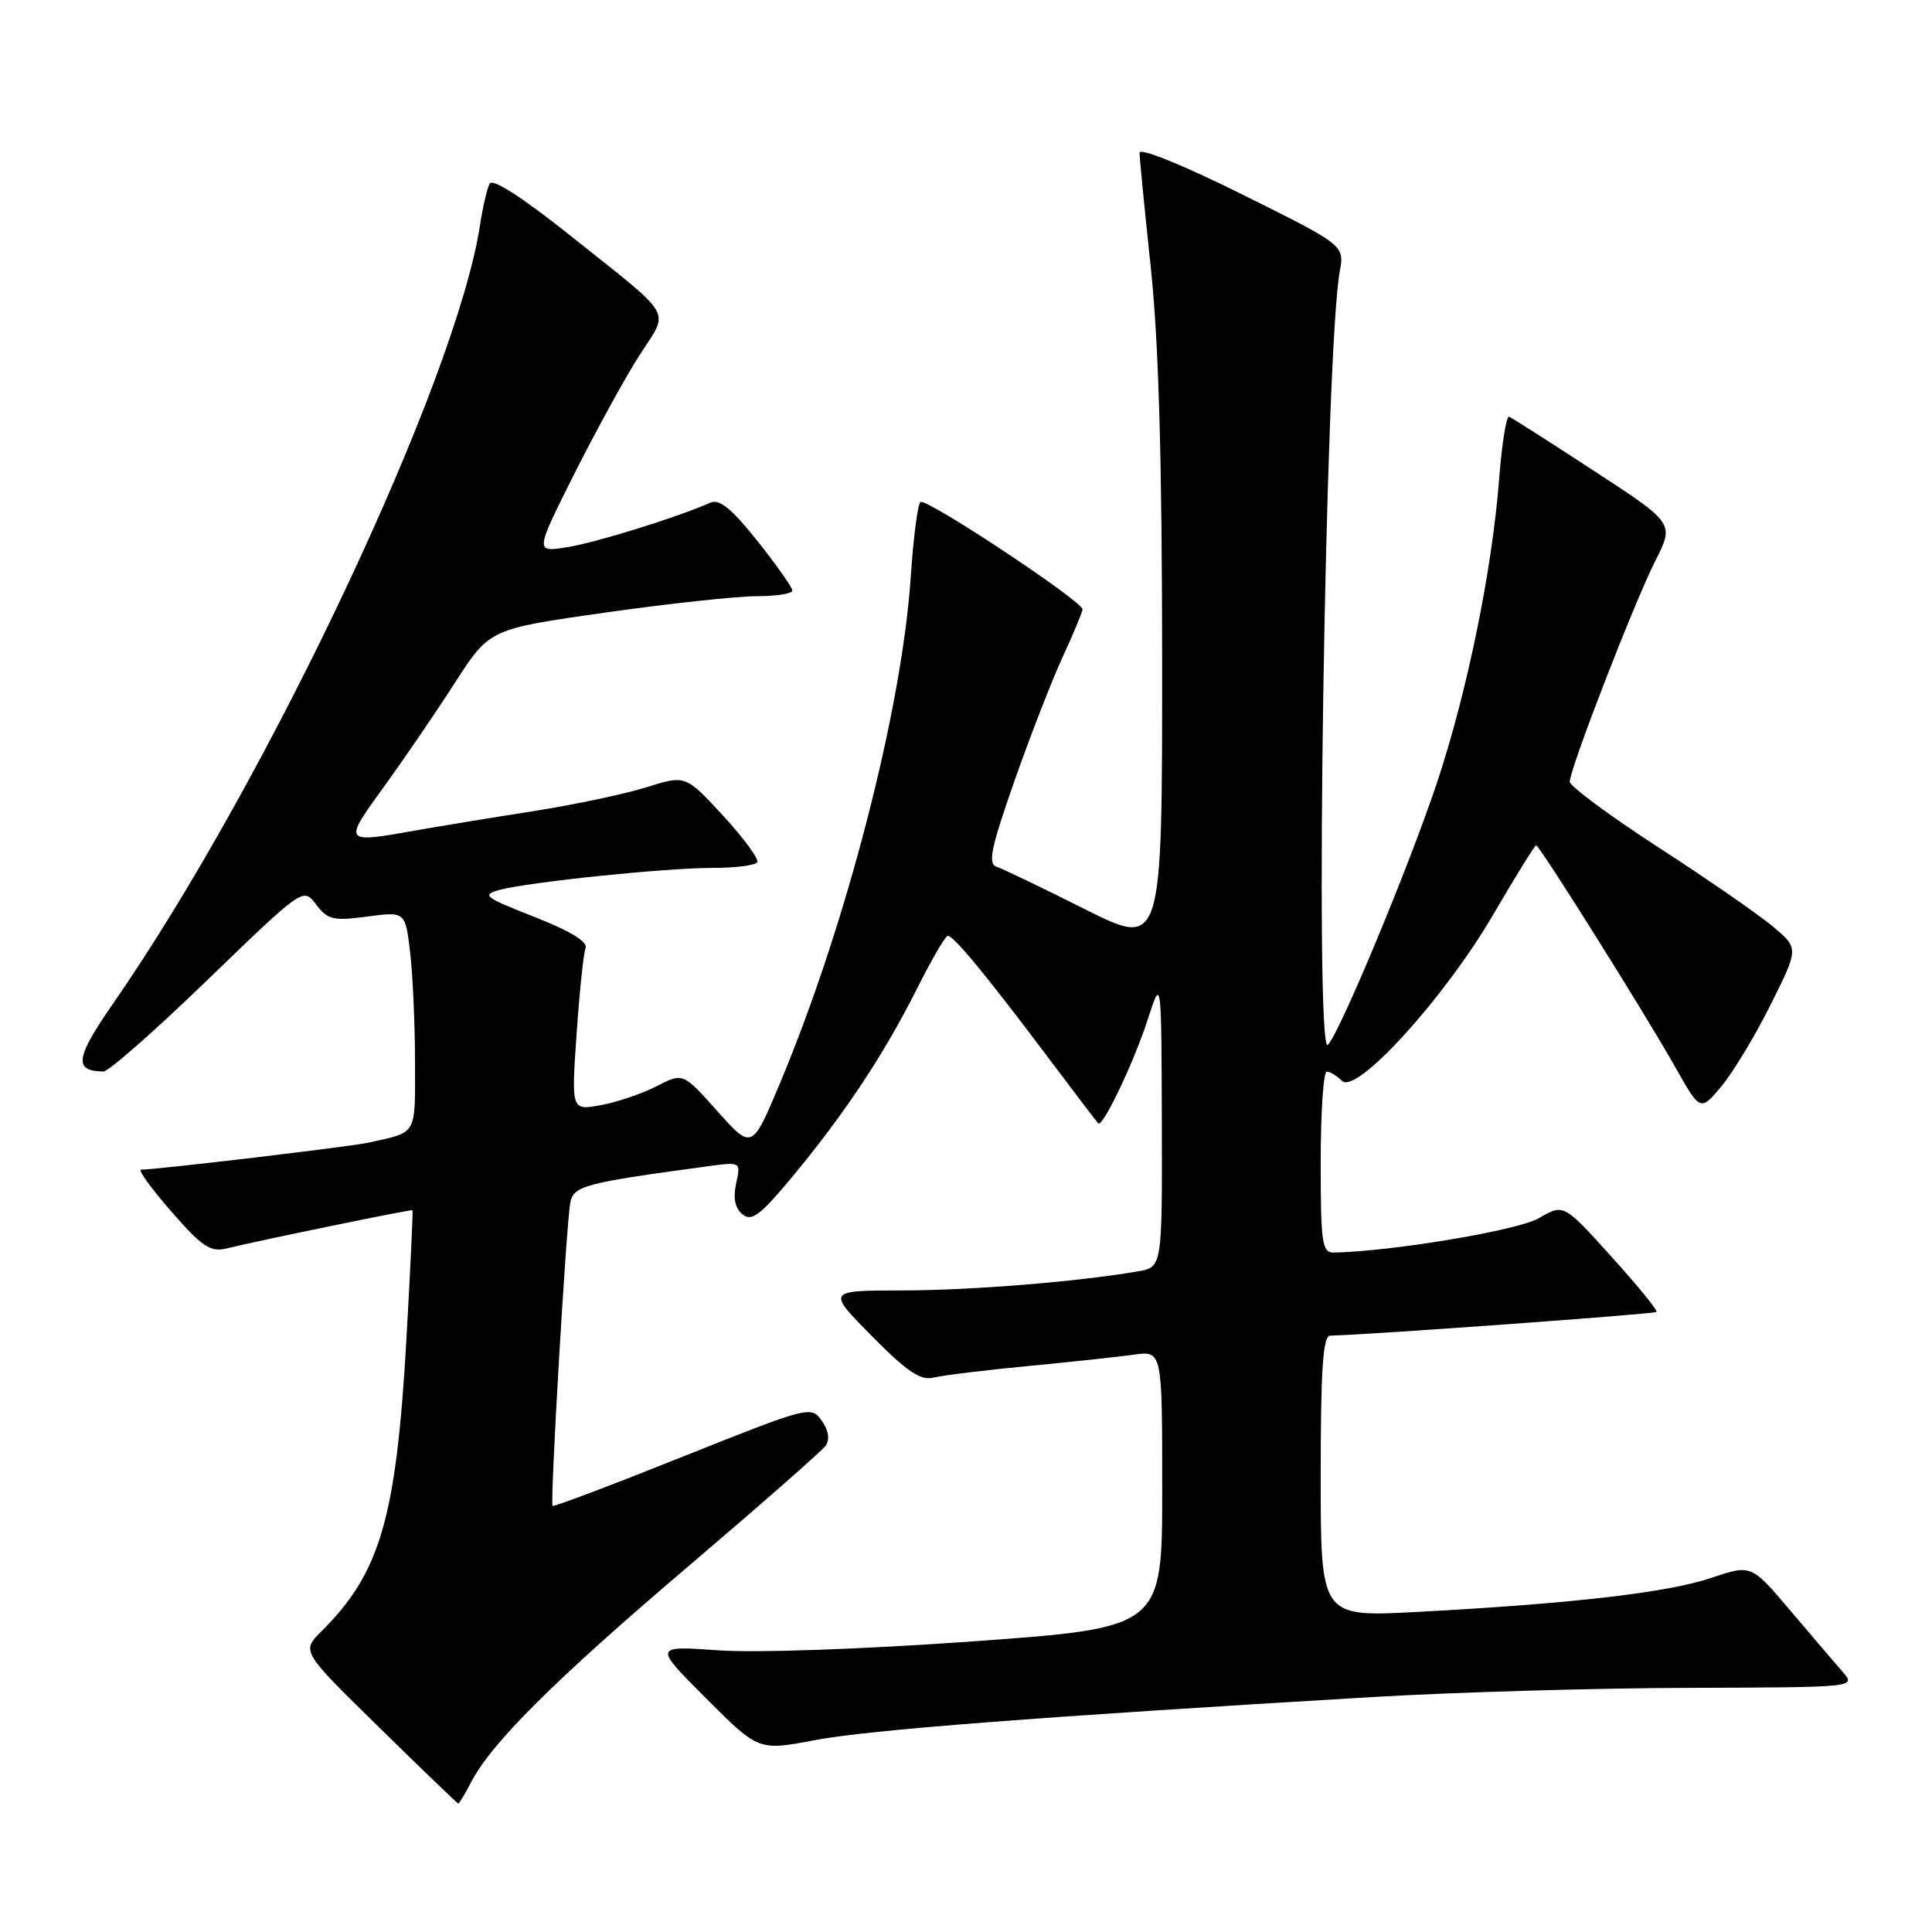 <?xml version="1.0" encoding="UTF-8" standalone="no"?>
<!DOCTYPE svg PUBLIC "-//W3C//DTD SVG 1.1//EN" "http://www.w3.org/Graphics/SVG/1.1/DTD/svg11.dtd" >
<svg xmlns="http://www.w3.org/2000/svg" xmlns:xlink="http://www.w3.org/1999/xlink" version="1.1" viewBox="0 0 256 256">
 <g >
 <path fill="currentColor"
d=" M 62.40 236.19 C 65.11 230.96 73.43 222.68 91.00 207.72 C 100.62 199.53 108.91 192.26 109.41 191.56 C 109.98 190.75 109.79 189.54 108.89 188.25 C 107.49 186.26 107.19 186.34 90.48 193.01 C 81.14 196.75 73.37 199.69 73.22 199.54 C 72.86 199.20 75.03 162.16 75.57 159.34 C 76.00 157.13 77.47 156.74 93.84 154.53 C 98.17 153.95 98.17 153.95 97.54 156.82 C 97.12 158.74 97.39 160.08 98.37 160.90 C 99.59 161.90 100.71 161.06 104.91 156.02 C 111.84 147.68 117.04 139.86 121.38 131.25 C 123.38 127.26 125.27 124.00 125.58 124.00 C 126.37 124.00 130.47 128.96 138.34 139.41 C 142.10 144.41 145.33 148.66 145.52 148.85 C 146.11 149.45 150.26 140.74 152.11 135.00 C 153.89 129.50 153.89 129.50 153.95 148.70 C 154.00 167.91 154.00 167.91 150.75 168.47 C 142.68 169.85 128.66 170.98 119.53 170.99 C 109.56 171.00 109.56 171.00 115.53 177.04 C 120.20 181.77 121.98 182.96 123.69 182.54 C 124.90 182.24 130.53 181.55 136.19 181.01 C 141.86 180.47 148.19 179.79 150.25 179.50 C 154.00 178.98 154.00 178.98 154.00 197.33 C 154.00 215.68 154.00 215.68 128.93 217.49 C 114.42 218.53 100.21 219.03 95.22 218.68 C 86.59 218.07 86.59 218.07 93.55 225.03 C 100.51 232.00 100.51 232.00 108.01 230.57 C 115.09 229.23 137.69 227.48 182.00 224.86 C 192.72 224.23 211.50 223.68 223.73 223.65 C 245.96 223.58 245.96 223.58 244.17 221.54 C 243.19 220.42 240.06 216.75 237.22 213.40 C 232.05 207.29 232.05 207.29 226.72 209.09 C 220.99 211.03 208.13 212.51 187.75 213.59 C 175.00 214.27 175.00 214.27 175.00 195.64 C 175.00 181.41 175.30 176.99 176.25 176.98 C 180.98 176.89 219.22 174.12 219.49 173.84 C 219.69 173.65 216.99 170.34 213.51 166.50 C 207.19 159.50 207.19 159.50 203.92 161.41 C 201.14 163.03 184.54 165.81 176.75 165.97 C 175.18 166.00 175.00 164.77 175.00 154.00 C 175.00 147.40 175.36 142.00 175.80 142.00 C 176.24 142.00 177.15 142.55 177.82 143.22 C 179.71 145.11 191.42 132.23 197.86 121.19 C 200.81 116.14 203.37 112.00 203.54 112.00 C 203.99 112.00 217.98 134.30 221.98 141.40 C 225.31 147.29 225.31 147.29 228.13 143.90 C 229.68 142.03 232.61 137.16 234.64 133.08 C 238.35 125.65 238.35 125.65 234.92 122.77 C 233.04 121.19 226.21 116.46 219.75 112.28 C 213.29 108.09 208.00 104.17 208.00 103.58 C 208.01 101.87 216.54 79.84 219.33 74.33 C 221.86 69.34 221.86 69.34 211.25 62.42 C 205.42 58.61 200.35 55.37 199.97 55.22 C 199.60 55.06 199.01 58.76 198.65 63.43 C 197.71 75.58 194.39 91.80 190.38 103.79 C 186.67 114.89 177.51 136.89 175.95 138.45 C 174.16 140.24 175.60 46.54 177.52 36.00 C 178.16 32.50 178.16 32.50 164.58 25.75 C 156.69 21.84 151.00 19.53 151.00 20.25 C 151.00 20.94 151.67 27.80 152.49 35.50 C 153.53 45.31 153.98 60.88 153.99 87.55 C 154.00 125.61 154.00 125.61 143.75 120.47 C 138.11 117.64 132.85 115.11 132.05 114.85 C 130.87 114.46 131.31 112.33 134.44 103.43 C 136.55 97.42 139.43 90.03 140.83 87.00 C 142.23 83.97 143.40 81.16 143.44 80.75 C 143.52 79.72 122.82 66.00 121.97 66.52 C 121.61 66.74 121.03 71.19 120.68 76.41 C 119.53 93.90 112.15 122.52 103.39 143.44 C 99.65 152.37 99.65 152.37 95.07 147.25 C 90.50 142.13 90.50 142.13 87.00 143.93 C 85.08 144.92 81.75 146.05 79.60 146.44 C 75.70 147.15 75.70 147.15 76.40 137.03 C 76.78 131.46 77.32 126.33 77.59 125.63 C 77.91 124.79 75.56 123.36 70.80 121.49 C 64.15 118.88 63.76 118.58 66.23 117.91 C 70.17 116.86 88.20 115.00 94.48 115.00 C 97.45 115.00 100.09 114.66 100.34 114.25 C 100.59 113.84 98.56 111.07 95.82 108.09 C 90.84 102.69 90.84 102.69 85.67 104.31 C 82.83 105.21 76.00 106.65 70.50 107.51 C 65.00 108.37 58.06 109.51 55.08 110.04 C 45.44 111.75 45.44 111.74 50.87 104.25 C 53.56 100.54 57.81 94.32 60.31 90.42 C 64.87 83.35 64.87 83.35 80.19 81.17 C 88.61 79.98 97.64 79.00 100.25 79.00 C 102.86 79.00 105.00 78.66 104.99 78.25 C 104.99 77.84 102.91 74.89 100.37 71.69 C 96.94 67.39 95.33 66.07 94.12 66.61 C 89.80 68.53 79.03 71.88 75.19 72.50 C 70.88 73.20 70.88 73.20 76.07 62.85 C 78.93 57.16 82.81 50.08 84.71 47.11 C 88.71 40.85 89.63 42.44 75.50 31.16 C 69.20 26.14 65.27 23.61 64.88 24.34 C 64.54 24.98 63.97 27.43 63.61 29.80 C 60.50 50.31 35.47 103.42 15.03 132.91 C 9.98 140.19 9.72 141.93 13.71 141.98 C 14.38 141.99 20.61 136.51 27.55 129.79 C 40.18 117.59 40.18 117.59 41.89 119.85 C 43.41 121.87 44.15 122.05 48.65 121.45 C 53.70 120.78 53.70 120.78 54.34 126.14 C 54.69 129.09 54.99 135.63 54.99 140.68 C 55.00 150.60 55.37 149.95 48.81 151.41 C 46.49 151.93 20.93 154.96 18.69 154.99 C 18.24 155.00 20.04 157.48 22.69 160.52 C 26.76 165.19 27.88 165.94 30.00 165.43 C 34.45 164.34 54.50 160.22 54.66 160.36 C 54.74 160.44 54.38 168.15 53.85 177.50 C 52.50 201.15 50.39 208.41 42.60 216.15 C 39.93 218.80 39.93 218.80 50.22 228.87 C 55.87 234.42 60.60 238.96 60.72 238.98 C 60.85 238.99 61.60 237.73 62.40 236.19 Z "/>
</g>
</svg>
